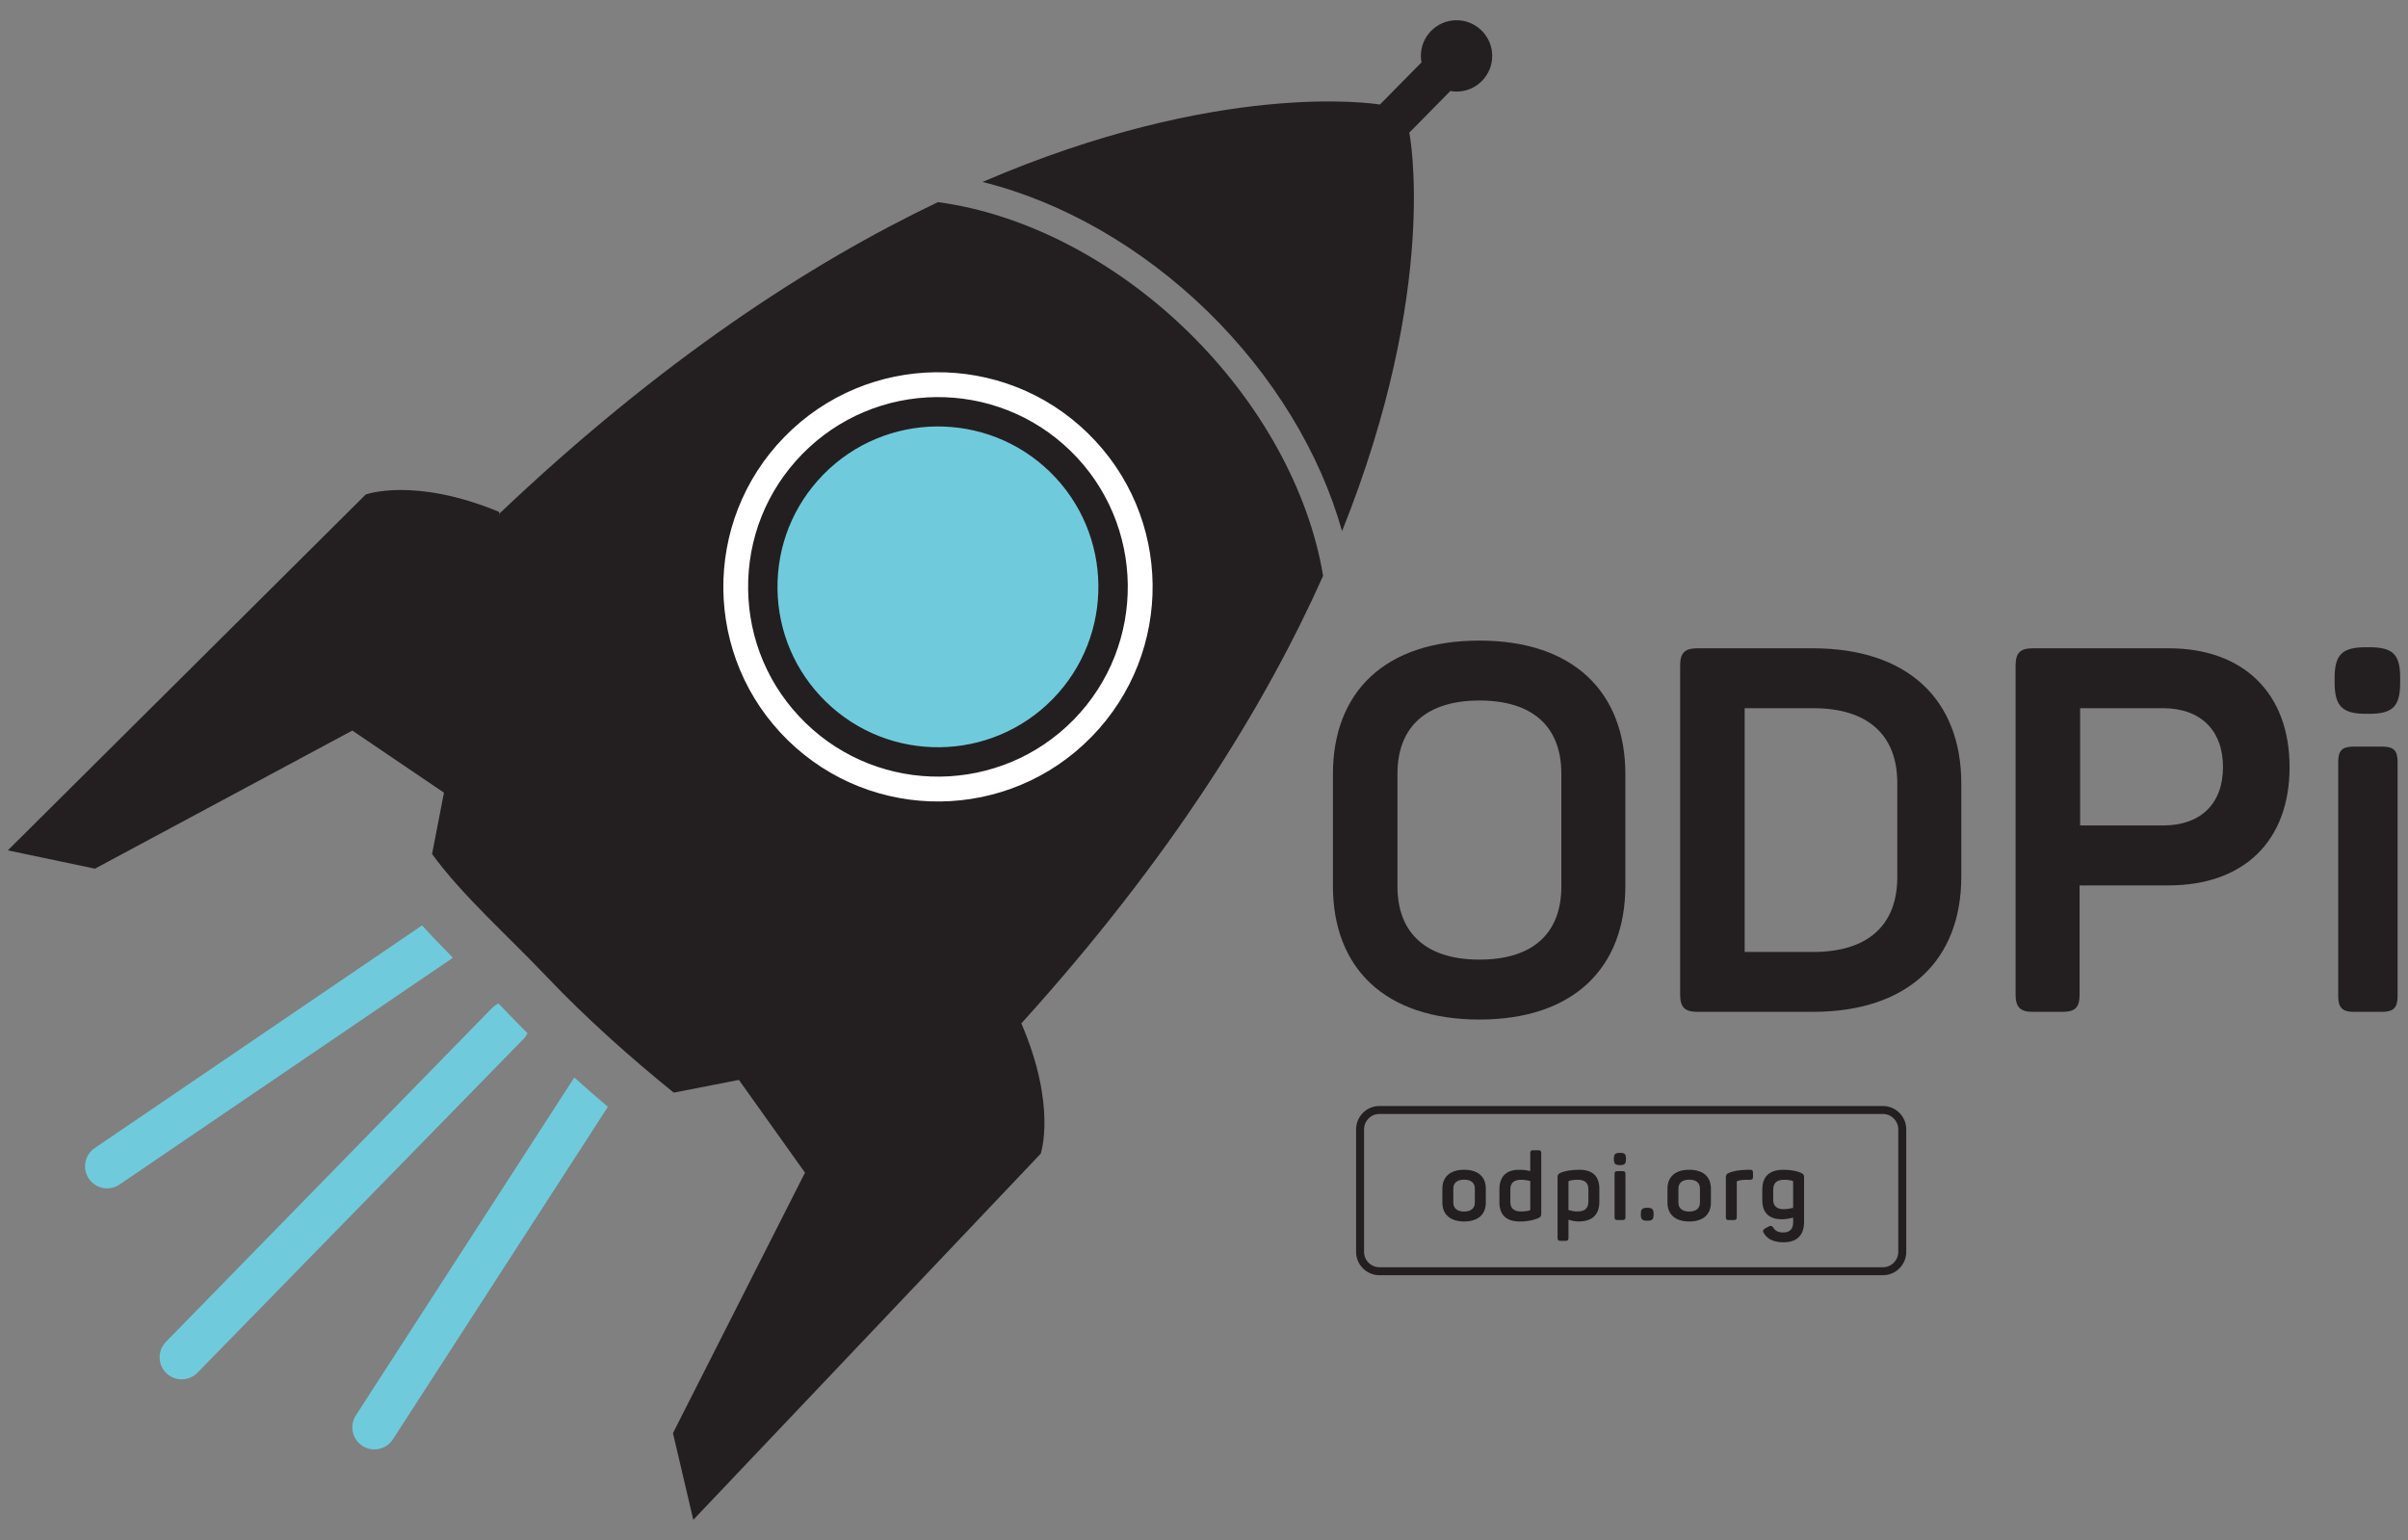 <?xml version="1.0" encoding="utf-8"?>
<!-- Generator: Adobe Illustrator 23.0.3, SVG Export Plug-In . SVG Version: 6.00 Build 0)  -->
<svg version="1.1" id="Layer_1" xmlns="http://www.w3.org/2000/svg" xmlns:xlink="http://www.w3.org/1999/xlink" x="0px" y="0px"
	 viewBox="0 0 1000 639.64" style="enable-background:new 0 0 1000 639.64;" xml:space="preserve">
<rect x="0" y="0" width="1000" height="639.64" fill="#808080" stroke="none"/>
<style type="text/css">
	.st0{fill:#1DCAD3;}
	.st1{fill:#36B0C9;}
	.st2{fill:#231F20;}
	.st3{fill:#FFFFFF;}
	.st4{fill:#9164CC;}
	.st5{clip-path:url(#SVGID_2_);fill:url(#SVGID_3_);}
	.st6{fill:#201747;}
	.st7{fill-rule:evenodd;clip-rule:evenodd;fill:#10CFC9;}
	.st8{clip-path:url(#SVGID_5_);fill:#231F20;}
	.st9{fill-rule:evenodd;clip-rule:evenodd;fill:#231F20;}
	.st10{clip-path:url(#SVGID_7_);fill:#FFFFFF;}
	.st11{fill-rule:evenodd;clip-rule:evenodd;fill:#FFFFFF;}
	.st12{fill:#8CCEAF;}
	.st13{fill:#008476;}
	.st14{fill:#25BCBD;}
	.st15{fill:#004D70;}
	.st16{fill:#20BBBB;}
	.st17{fill:#024D70;}
	.st18{fill-rule:evenodd;clip-rule:evenodd;fill:#F58B1F;}
	.st19{fill-rule:evenodd;clip-rule:evenodd;fill:#18335B;}
	.st20{clip-path:url(#SVGID_9_);}
	.st21{clip-path:url(#SVGID_11_);}
	.st22{fill:#18335B;}
	.st23{fill:#F58B1F;}
	.st24{clip-path:url(#SVGID_15_);}
	.st25{clip-path:url(#SVGID_17_);}
	.st26{clip-path:url(#SVGID_21_);}
	.st27{clip-path:url(#SVGID_23_);}
	.st28{clip-path:url(#SVGID_27_);}
	.st29{clip-path:url(#SVGID_29_);}
	.st30{clip-path:url(#SVGID_33_);}
	.st31{clip-path:url(#SVGID_35_);}
	.st32{clip-path:url(#SVGID_39_);}
	.st33{clip-path:url(#SVGID_41_);}
	.st34{fill:#416BA9;}
	.st35{fill:#73C3D5;}
	.st36{opacity:0.8;}
	.st37{fill:#3A3A3A;}
	.st38{fill:url(#SVGID_44_);}
	.st39{fill:none;stroke:#000000;stroke-width:6.338;}
	.st40{fill:none;stroke:#000000;stroke-width:3.169;}
	.st41{fill:#48494B;}
	.st42{fill:#C1986C;}
	.st43{fill:url(#SVGID_63_);}
	.st44{fill:url(#SVGID_64_);}
	.st45{fill:url(#SVGID_65_);}
	.st46{fill:url(#SVGID_66_);}
	.st47{fill:url(#SVGID_67_);}
	.st48{fill:#4D4E4E;}
	.st49{fill:#27B373;}
	.st50{fill:#5DC4CD;}
	.st51{fill:#1E8756;}
	.st52{fill:#3D1152;}
	.st53{fill:#922C48;}
	.st54{fill-rule:evenodd;clip-rule:evenodd;fill:#922C48;}
	.st55{fill:#404041;}
	.st56{fill:#EC1C24;}
	.st57{fill:#373A36;}
	.st58{fill:#808184;}
	.st59{fill:#262261;}
	.st60{fill:#6FCBDC;}
	.st61{fill:#2F3436;}
	.st62{fill:#5F97D0;}
	.st63{fill:#132428;}
	.st64{fill:#85C041;}
	.st65{fill:#677784;}
	.st66{fill:url(#SVGID_68_);}
	.st67{opacity:0.2;clip-path:url(#SVGID_70_);}
	.st68{fill:#FFFEFA;}
	.st69{opacity:0.1;}
	.st70{fill:url(#SVGID_71_);}
	.st71{opacity:0.3;}
	.st72{opacity:0.08;}
	.st73{opacity:0.1;fill:url(#Wordmark_1_);}
	.st74{fill:url(#SVGID_104_);}
	.st75{opacity:0.6;fill:url(#SVGID_107_);}
	.st76{opacity:0.4;}
	.st77{fill:url(#SVGID_110_);}
	.st78{opacity:0.6;fill:url(#SVGID_113_);}
	.st79{fill:url(#SVGID_116_);}
	.st80{opacity:0.6;fill:url(#SVGID_119_);}
	.st81{fill:url(#SVGID_122_);}
	.st82{opacity:0.6;fill:url(#SVGID_125_);}
	.st83{fill:url(#SVGID_128_);}
	.st84{opacity:0.6;fill:url(#SVGID_131_);}
	.st85{fill:#221F1F;}
	.st86{fill:none;}
	.st87{fill:#00416B;}
	.st88{opacity:0.8;fill:url(#XMLID_323_);}
	.st89{fill:#4197CB;}
	.st90{fill:#003E52;}
	.st91{fill:#3F96B4;}
	.st92{fill:#B9DBE5;}
	.st93{opacity:0.3;fill:#231F20;}
	.st94{opacity:0.3;fill:#FFFFFF;}
	.st95{fill:#050013;}
	.st96{fill:#E87200;}
	.st97{fill:#FCB813;}
	.st98{fill:#3D3935;}
	.st99{fill:#FFB600;}
	.st100{fill:#FCB814;}
	.st101{fill:#F48120;}
	.st102{fill:#EF4E25;}
	.st103{fill:#ED3024;}
	.st104{fill:#E0592A;}
	.st105{fill:#00ADBB;}
	.st106{fill:#00829B;}
	.st107{fill:#93D500;}
	.st108{fill:#4D5A31;}
	.st109{fill:#6BA43A;}
	.st110{fill:#424143;}
	.st111{fill-rule:evenodd;clip-rule:evenodd;fill:#C7E6B4;}
	.st112{fill-rule:evenodd;clip-rule:evenodd;fill:#5A9891;}
	.st113{fill-rule:evenodd;clip-rule:evenodd;fill:#127870;}
	.st114{fill-rule:evenodd;clip-rule:evenodd;fill:#5CCFD5;}
	.st115{fill-rule:evenodd;clip-rule:evenodd;fill:#ACD5CD;}
	.st116{fill-rule:evenodd;clip-rule:evenodd;fill:#B5ECC9;}
	.st117{fill-rule:evenodd;clip-rule:evenodd;fill:#A1D683;}
	.st118{fill-rule:evenodd;clip-rule:evenodd;fill:#DEF0D3;}
	.st119{fill-rule:evenodd;clip-rule:evenodd;fill:#91B9B4;}
	.st120{fill-rule:evenodd;clip-rule:evenodd;fill:#006860;}
	.st121{fill-rule:evenodd;clip-rule:evenodd;fill:#00ADBB;}
	.st122{fill-rule:evenodd;clip-rule:evenodd;fill:#B4E7E9;}
	.st123{fill-rule:evenodd;clip-rule:evenodd;fill:#007565;}
	.st124{fill-rule:evenodd;clip-rule:evenodd;fill:#00CE7C;}
	.st125{fill-rule:evenodd;clip-rule:evenodd;fill:#5FD896;}
	.st126{fill:#007DA5;}
	.st127{fill:#313032;}
	.st128{fill:#24272A;}
	.st129{fill:#00AFAA;}
	.st130{fill:#66C9BA;}
	.st131{fill:#0069A7;}
	.st132{fill:#002F87;}
	.st133{fill:#8BC53F;}
	.st134{fill:#1A1A1A;}
	.st135{fill:#0095D6;}
	.st136{fill:#003F5F;}
	.st137{fill:#2D317C;}
	.st138{fill:#41BFBF;}
	.st139{fill:#293C97;}
	.st140{fill:#52C2BD;}
	.st141{fill:url(#SVGID_134_);}
	.st142{fill:url(#SVGID_135_);}
	.st143{fill:url(#SVGID_136_);}
	.st144{fill:#0DBEEA;}
	.st145{fill:#097EC2;}
	.st146{fill:#133C63;}
	.st147{fill:#3B91CF;}
	.st148{fill:#C8DEE8;}
	.st149{fill:#629BBA;}
	.st150{fill:#F8BE19;}
	.st151{fill:url(#SVGID_137_);}
	.st152{fill:url(#SVGID_138_);}
	.st153{fill:url(#SVGID_139_);}
	.st154{fill:#00233B;}
	.st155{fill:url(#SVGID_140_);}
	.st156{fill:url(#SVGID_141_);}
	.st157{fill:url(#SVGID_142_);}
	.st158{fill:url(#SVGID_143_);}
	.st159{fill:url(#SVGID_144_);}
	.st160{fill:url(#SVGID_145_);}
	.st161{fill:url(#SVGID_146_);}
	.st162{fill:url(#SVGID_147_);}
	.st163{fill:url(#SVGID_148_);}
	.st164{fill:url(#SVGID_149_);}
	.st165{fill:url(#SVGID_150_);}
	.st166{fill:url(#SVGID_151_);}
	.st167{fill:url(#SVGID_152_);}
	.st168{fill:url(#SVGID_153_);}
	.st169{fill:url(#SVGID_154_);}
	.st170{fill:url(#SVGID_155_);}
	.st171{fill:url(#SVGID_156_);}
	.st172{fill:url(#SVGID_157_);}
	.st173{fill:url(#SVGID_158_);}
	.st174{fill:url(#SVGID_159_);}
	.st175{fill:url(#SVGID_160_);}
	.st176{fill:url(#SVGID_161_);}
	.st177{fill:url(#SVGID_162_);}
	.st178{fill:url(#SVGID_163_);}
	.st179{fill:url(#SVGID_164_);}
	.st180{fill:url(#SVGID_165_);}
	.st181{fill:url(#SVGID_166_);}
	.st182{fill:url(#SVGID_167_);}
	.st183{fill:url(#SVGID_168_);}
	.st184{fill:url(#SVGID_169_);}
	.st185{fill:url(#SVGID_170_);}
	.st186{fill:url(#SVGID_171_);}
	.st187{fill:url(#SVGID_172_);}
	.st188{fill:url(#SVGID_173_);}
	.st189{fill:url(#SVGID_174_);}
	.st190{fill:url(#SVGID_175_);}
	.st191{fill:url(#SVGID_176_);}
	.st192{fill:url(#SVGID_177_);}
	.st193{fill:url(#SVGID_178_);}
	.st194{fill:#C31230;}
	.st195{fill:#807F82;}
	.st196{fill-rule:evenodd;clip-rule:evenodd;fill:#C31230;}
	.st197{fill-rule:evenodd;clip-rule:evenodd;fill:#807F82;}
	.st198{fill:#2D2D2D;}
	.st199{display:none;fill:#2D2D2D;}
	.st200{fill:#D11F3C;}
	.st201{fill:#E42C4C;stroke:#E42C4C;stroke-width:1.05;stroke-miterlimit:10;}
	.st202{display:none;fill:#231F20;}
	.st203{display:none;fill:#FFFFFF;}
	.st204{fill:#FF7F30;}
	.st205{opacity:0.3;fill:#FF7F30;}
	.st206{opacity:0.6;fill:#FF7F30;}
	.st207{opacity:0.7;fill:#FF7F30;}
	.st208{fill:#221C35;}
	.st209{fill:#1B98D5;}
	.st210{fill:#173963;}
	.st211{fill:#009ADE;}
	.st212{fill:#003764;}
	.st213{fill:#2A7DE1;}
	.st214{opacity:0.4;clip-path:url(#XMLID_324_);fill:#221F1F;}
	.st215{fill:#002A3A;}
	.st216{fill:#0033A1;}
	.st217{fill:url(#SVGID_179_);}
	.st218{fill:url(#SVGID_180_);}
	.st219{fill:url(#SVGID_181_);}
	.st220{fill:url(#SVGID_182_);}
	.st221{fill:#007EC4;}
	.st222{fill-rule:evenodd;clip-rule:evenodd;fill:url(#SVGID_183_);}
	.st223{fill-rule:evenodd;clip-rule:evenodd;fill:#E6E7E8;}
	.st224{fill:#009345;}
	.st225{fill:#BBBCB8;}
	.st226{fill:#72C0EB;}
	.st227{fill:#939598;}
	.st228{fill-rule:evenodd;clip-rule:evenodd;fill:#2CB8EB;}
	.st229{fill:#2CB8EB;}
	.st230{fill:#81B83A;}
	.st231{fill-rule:evenodd;clip-rule:evenodd;fill:#81B83A;}
	.st232{enable-background:new    ;}
	.st233{fill:#FF6F3E;}
	.st234{fill:#12143D;}
	.st235{fill:url(#SVGID_184_);}
	.st236{fill:url(#SVGID_185_);}
	.st237{fill:url(#SVGID_186_);}
	.st238{fill:url(#SVGID_187_);}
	.st239{fill:url(#SVGID_188_);}
	.st240{fill:url(#SVGID_189_);}
	.st241{fill:url(#SVGID_190_);}
	.st242{fill:url(#SVGID_191_);}
	.st243{fill:url(#SVGID_192_);}
	.st244{fill:#7C51A0;}
	.st245{fill:#9F66A9;}
	.st246{fill:#9F80B9;}
	.st247{fill:url(#SVGID_193_);}
	.st248{fill:url(#SVGID_194_);}
	.st249{fill:url(#SVGID_195_);}
	.st250{fill:url(#SVGID_196_);}
	.st251{fill:#2D3136;}
	.st252{fill:#76777A;}
	.st253{fill:#A7A8A9;}
	.st254{fill:#0082CA;}
	.st255{fill:#FFB259;}
	.st256{fill:#385CAD;}
	.st257{fill:#7BA0C4;}
	.st258{fill:#EBA900;}
	.st259{fill:#929497;}
	.st260{opacity:0.7;fill:#FFFFFF;}
	.st261{fill:#016BAF;}
	.st262{fill:#343432;}
	.st263{fill:#6D6E70;}
	.st264{fill:#F4B01B;}
	.st265{fill:#293271;}
	.st266{fill:#A1D33C;}
	.st267{fill:#212322;}
	.st268{fill:#0047BA;}
	.st269{fill:#969CDE;}
	.st270{fill:#047BC1;}
	.st271{fill:url(#SVGID_197_);}
	.st272{fill:url(#SVGID_198_);}
	.st273{fill:url(#SVGID_199_);}
	.st274{fill:url(#SVGID_200_);}
	.st275{fill:url(#SVGID_201_);}
	.st276{fill:url(#SVGID_202_);}
	.st277{fill:url(#SVGID_203_);}
	.st278{fill:#13517C;}
	.st279{fill:#0077A6;}
	.st280{fill:none;stroke:#231F20;stroke-width:5.904;stroke-miterlimit:10;}
	.st281{fill:#00A94F;}
	.st282{fill:none;stroke:#231F20;stroke-width:3.217;stroke-miterlimit:10;}
	.st283{fill:#59595C;}
	.st284{opacity:0.349;fill:#F9AE19;}
	.st285{opacity:0.349;fill:#E99F22;}
	.st286{opacity:0.349;fill:#E47D25;}
	.st287{fill:#F9AE19;}
	.st288{fill:#E99F22;}
	.st289{fill:#F09B20;}
	.st290{fill:#E47D25;}
	.st291{fill:#E89223;}
	.st292{opacity:0.651;fill:#F9AE19;}
	.st293{fill:#E68825;}
	.st294{opacity:0.651;fill:#E99F22;}
	.st295{fill:#EB8D23;}
	.st296{opacity:0.772;fill:#EF9B21;}
	.st297{opacity:0.651;fill:#E47D25;}
	.st298{opacity:0.772;fill:#EA9622;}
	.st299{fill:url(#SVGID_204_);}
	.st300{fill:#55575B;}
	.st301{fill:#EE424E;}
	.st302{fill:#34424B;}
</style>
<g>
	<g>
		<path class="st2" d="M614.37,266.05c38.92,0,60.61,21.27,60.61,55.51v46.37c0,34.24-21.69,55.51-60.61,55.51
			c-39.13,0-60.83-21.27-60.83-55.51v-46.37C553.54,287.32,575.23,266.05,614.37,266.05z M614.37,290.94
			c-21.69,0-34.03,10.63-34.03,30.41v46.79c0,19.78,12.34,30.41,34.03,30.41c21.91,0,34.03-10.63,34.03-30.41v-46.79
			C648.39,301.57,636.27,290.94,614.37,290.94z"/>
		<path class="st2" d="M814.49,325.39v38.71c0,34.67-22.12,56.15-61.68,56.15h-47.85c-5.32,0-7.23-1.91-7.23-7.23V276.48
			c0-5.32,1.91-7.23,7.23-7.23h47.85C792.38,269.24,814.49,290.73,814.49,325.39z M753.03,294.13h-28.5v101.24h28.5
			c22.33,0,34.88-10.85,34.88-31.05v-39.13C787.91,304.98,775.36,294.13,753.03,294.13z"/>
		<path class="st2" d="M950.82,318.59c0,30.84-19.14,49.13-50.19,49.13h-37.01v45.3c0,5.32-1.7,7.23-7.23,7.23h-12.12
			c-5.32,0-7.23-1.91-7.23-7.23V276.48c0-5.32,1.91-7.23,7.23-7.23h56.36C931.46,269.24,950.82,287.75,950.82,318.59z
			 M923.17,318.59c0-15.31-9.36-24.46-24.88-24.46h-34.45v48.7h34.45C913.81,342.83,923.17,333.9,923.17,318.59z"/>
		<path class="st2" d="M996.75,281.58v1.91c0,9.78-2.98,12.97-12.76,12.97h-1.49c-9.78,0-12.97-3.19-12.97-12.97v-1.91
			c0-9.78,3.19-12.76,12.97-12.76h1.49C993.77,268.82,996.75,271.8,996.75,281.58z M995.68,316.46v97.2c0,4.89-1.7,6.59-6.59,6.59
			h-11.48c-4.89,0-6.59-1.7-6.59-6.59v-97.2c0-4.89,1.7-6.38,6.59-6.38h11.48C993.98,310.08,995.68,311.57,995.68,316.46z"/>
	</g>
	<path class="st2" d="M781.95,529.63H572.85c-5.34,0-9.69-4.35-9.69-9.69v-50.9c0-5.34,4.35-9.69,9.69-9.69h209.09
		c5.34,0,9.69,4.35,9.69,9.69v50.9C791.63,525.29,787.29,529.63,781.95,529.63z M572.85,462.66c-3.52,0-6.38,2.86-6.38,6.38v50.9
		c0,3.52,2.86,6.38,6.38,6.38h209.09c3.52,0,6.38-2.86,6.38-6.38v-50.9c0-3.52-2.86-6.38-6.38-6.38H572.85z"/>
	<g>
		<path class="st2" d="M608.01,485.83c5.88,0,9.02,2.98,9.02,7.84v5.8c0,4.86-3.14,7.84-9.02,7.84c-5.8,0-9.02-2.98-9.02-7.84v-5.8
			C598.99,488.81,602.21,485.83,608.01,485.83z M608.01,489.94c-2.86,0-4.47,1.33-4.47,3.72v5.8c0,2.35,1.61,3.72,4.47,3.72
			c2.9,0,4.47-1.37,4.47-3.72v-5.8C612.48,491.28,610.91,489.94,608.01,489.94z"/>
		<path class="st2" d="M630.86,485.83c1.92,0,3.57,0.31,4.63,0.51v-7.41c0-0.9,0.31-1.21,1.22-1.21h2.16c0.9,0,1.18,0.31,1.18,1.21
			v24.97c0,1.29-0.28,1.65-1.53,2.16c-1.57,0.59-3.76,1.26-7.33,1.26c-5.84,0-8.51-2.9-8.51-7.92v-5.37
			C622.67,488.73,625.41,485.83,630.86,485.83z M631.72,489.98c-3.1,0-4.51,1.37-4.51,4.15v5.1c0,2.55,1.53,3.92,4.35,3.92
			c1.41,0,2.67-0.16,3.65-0.43c0.28-0.12,0.28-0.2,0.28-0.43v-11.8C634.59,490.3,633.29,489.98,631.72,489.98z"/>
		<path class="st2" d="M655.95,485.83c5.64,0,8.23,2.9,8.23,7.92v5.37c0,5.25-2.78,8.19-8.7,8.19c-1.65,0-3.06-0.43-4.12-0.71v7.53
			c0,0.9-0.31,1.22-1.21,1.22h-2.12c-0.9,0-1.21-0.31-1.21-1.22V489.2c0-1.25,0.27-1.73,1.53-2.23
			C649.91,486.38,652.3,485.83,655.95,485.83z M655.28,489.98c-1.45,0-2.59,0.16-3.57,0.43c-0.31,0.12-0.35,0.23-0.35,0.51v11.64
			c0.9,0.24,2.27,0.59,3.76,0.59c3.1,0,4.51-1.37,4.51-4.19v-5.1C659.63,491.31,658.1,489.98,655.28,489.98z"/>
		<path class="st2" d="M675.23,481.16v0.35c0,1.8-0.55,2.39-2.35,2.39h-0.27c-1.8,0-2.39-0.59-2.39-2.39v-0.35
			c0-1.8,0.59-2.35,2.39-2.35h0.27C674.68,478.81,675.23,479.36,675.23,481.16z M675.03,487.59v17.91c0,0.9-0.31,1.21-1.21,1.21
			h-2.12c-0.9,0-1.21-0.31-1.21-1.21v-17.91c0-0.9,0.31-1.18,1.21-1.18h2.12C674.72,486.42,675.03,486.69,675.03,487.59z"/>
		<path class="st2" d="M686.71,504.13v0.35c0,1.92-0.59,2.51-2.51,2.51h-0.28c-1.88,0-2.51-0.59-2.51-2.51v-0.35
			c0-1.88,0.63-2.51,2.51-2.51h0.28C686.13,501.63,686.71,502.25,686.71,504.13z"/>
		<path class="st2" d="M701.49,485.83c5.88,0,9.02,2.98,9.02,7.84v5.8c0,4.86-3.14,7.84-9.02,7.84c-5.8,0-9.02-2.98-9.02-7.84v-5.8
			C692.48,488.81,695.69,485.83,701.49,485.83z M701.49,489.94c-2.86,0-4.47,1.33-4.47,3.72v5.8c0,2.35,1.61,3.72,4.47,3.72
			c2.9,0,4.47-1.37,4.47-3.72v-5.8C705.96,491.28,704.39,489.94,701.49,489.94z"/>
		<path class="st2" d="M726.77,485.83c0.9,0,1.22,0.28,1.22,1.22v1.73c0,0.9-0.31,1.21-1.22,1.21h-1.41c-1.53,0-2.7,0.16-3.76,0.47
			c-0.31,0.08-0.35,0.27-0.35,0.47v14.58c0,0.9-0.31,1.21-1.21,1.21h-2.12c-0.9,0-1.21-0.31-1.21-1.21v-16.27
			c0-1.26,0.27-1.73,1.53-2.23c1.45-0.55,3.76-1.1,7.29-1.18H726.77z"/>
		<path class="st2" d="M740.69,485.83c3.14,0,5.72,0.59,7.1,1.22c1.25,0.59,1.41,0.9,1.41,2.16v18.19c0,5.14-2.43,8.55-8.58,8.55
			c-4.23,0-6.74-1.45-8.11-3.76c-0.59-0.86-0.43-1.49,0.47-1.96l1.49-0.82c0.94-0.47,1.37-0.35,1.96,0.47c0.82,1.29,2,2,4.08,2
			c2.78,0,4.16-1.45,4.16-4.23v-1.96c-1.14,0.31-2.78,0.7-4.67,0.7c-5.6,0-8.15-2.94-8.15-7.88v-4.43
			C731.83,488.73,734.69,485.83,740.69,485.83z M741,489.98c-3.18,0-4.62,1.33-4.62,4.23v4.15c0,2.47,1.49,3.84,4.23,3.84
			c1.69,0,3.1-0.31,4.04-0.55v-10.78c0-0.27-0.04-0.35-0.31-0.47C743.43,490.18,742.29,489.98,741,489.98z"/>
	</g>
	<g>
		<path class="st2" d="M408.01,75.57c33,8.17,66.18,27.1,93.54,53.81c27.1,26.46,46.7,58.78,55.78,91.23
			c40.66-101.42,27.96-165.35,27.96-165.35l-0.1-0.1l17.11-17.36c0.89,0.16,1.81,0.26,2.75,0.24c8.18-0.1,14.73-6.81,14.64-14.99
			c-0.1-8.18-6.81-14.73-14.99-14.64c-8.18,0.1-14.73,6.81-14.64,14.99c0.01,0.85,0.13,1.67,0.28,2.49l-17.28,17.53
			C569.86,42.9,506.16,33.34,408.01,75.57z"/>
		<path class="st2" d="M432.19,479.15c0,0,6.78-19.77-8.05-54.1c62.42-68.95,101.28-132.07,125.32-185.9
			c-5.9-35.45-26.11-72.12-56.1-101.4c-30.28-29.56-67.93-49.01-103.85-53.8c-53.11,25.35-115.07,65.67-182.26,129.49l0.12-0.8
			c-35.43-14.69-55.49-7.26-55.49-7.26L3.25,353.18l36.18,7.6l106.88-57.36l38.06,25.79l-4.94,25.49
			c12.8,17.49,30.67,33.12,47.98,51.32c16.48,17.32,34.99,33.71,52.39,47.78l27.05-5.29l27.45,38.52l-54.83,108.19l8.45,35.99
			L432.19,479.15z M207.17,214.02l0.05-0.31l0.14,0.14C207.3,213.9,207.23,213.96,207.17,214.02z"/>
		<path class="st3" d="M453.3,306.02c-34.4,35.22-90.84,35.88-126.06,1.49c-35.22-34.4-35.88-90.84-1.48-126.06
			c34.39-35.21,90.84-35.88,126.05-1.48C487.03,214.36,487.69,270.81,453.3,306.02z"/>
		<path class="st60" d="M440.57,293.58c-27.53,28.19-72.71,28.72-100.89,1.19c-28.19-27.53-28.72-72.7-1.18-100.89
			c27.53-28.18,72.7-28.72,100.89-1.19C467.57,220.23,468.1,265.4,440.57,293.58z"/>
		<path class="st2" d="M334.44,300.16L334.44,300.16c-15.08-14.73-23.51-34.43-23.76-55.49c-0.25-21.06,7.72-40.96,22.44-56.03
			c30.37-31.1,80.39-31.69,111.5-1.32c31.12,30.39,31.71,80.42,1.32,111.52C415.56,329.94,365.54,330.53,334.44,300.16z
			 M436.1,196.06c-26.3-25.68-68.57-25.18-94.25,1.11c-12.44,12.74-19.17,29.55-18.97,47.35c0.21,17.8,7.34,34.45,20.07,46.89
			l-4.26,4.38l4.27-4.37c26.29,25.67,68.56,25.17,94.24-1.12C462.88,264.01,462.39,221.74,436.1,196.06z"/>
		<path class="st60" d="M175.28,384.34L39.33,476.83c-4.18,2.84-5.26,8.54-2.42,12.72c0.35,0.52,0.75,0.99,1.18,1.41
			c3.05,2.98,7.88,3.5,11.54,1.01l137.77-93.72c0.24-0.16,0.43-0.36,0.64-0.54C183.61,393.24,179.33,388.81,175.28,384.34z"/>
		<path class="st60" d="M211.34,421.25c-1.44-1.51-2.88-2.98-4.32-4.46c-0.97,0.45-1.89,1.06-2.68,1.87L68.9,557.32
			c-3.53,3.62-3.47,9.41,0.15,12.95c0,0,0,0,0,0c3.62,3.53,9.42,3.46,12.95-0.15l135.44-138.66c0.69-0.7,1.19-1.5,1.61-2.34
			C216.45,426.52,213.87,423.9,211.34,421.25z"/>
		<path class="st60" d="M252.44,459.68c-4.63-3.92-9.28-7.96-13.91-12.13c-0.09,0.13-0.2,0.23-0.29,0.36l-90.45,139.93
			c-2.41,3.72-1.77,8.53,1.28,11.52c0.43,0.42,0.91,0.81,1.43,1.15c4.25,2.74,9.92,1.53,12.66-2.72L252.44,459.68z"/>
	</g>
</g>
</svg>
